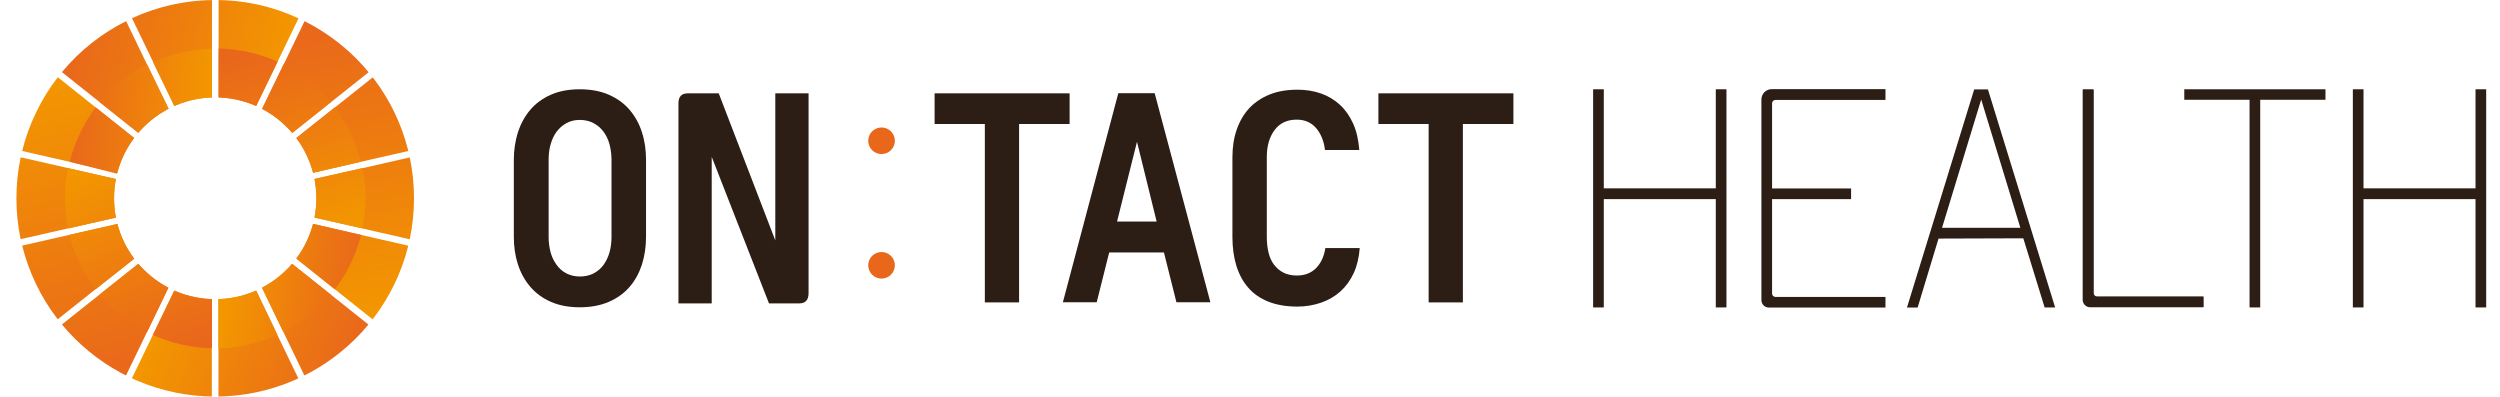 <svg width="334" height="53" xmlns="http://www.w3.org/2000/svg" xmlns:xlink="http://www.w3.org/1999/xlink" xml:space="preserve" overflow="hidden"><defs><clipPath id="clip0"><path d="M78.752 318C64.076 318 52.193 329.871 52.193 344.491 52.193 359.11 64.095 370.981 78.752 370.981 93.409 370.981 105.311 359.11 105.311 344.491 105.311 329.871 93.427 318 78.752 318ZM78.752 357.97C71.292 357.97 65.238 351.931 65.238 344.491 65.238 337.05 71.292 331.012 78.752 331.012 86.211 331.012 92.265 337.05 92.265 344.491 92.265 351.931 86.211 357.97 78.752 357.97Z" fill-rule="evenodd" clip-rule="evenodd"/></clipPath><clipPath id="clip1"><path d="M58.266 361.353C60.552 364.12 63.439 366.457 66.831 368.177L77.515 346.042 58.266 361.353ZM52.961 350.81C53.842 354.362 55.454 357.727 57.703 360.662L76.971 345.351 52.961 350.81ZM52.774 349.95 76.784 344.491 52.755 339.013C51.987 342.677 52.005 346.398 52.755 349.95M54.836 332.993C54.011 334.676 53.392 336.414 52.961 338.172L76.971 343.649 57.722 328.32C56.616 329.74 55.642 331.311 54.836 332.993"/></clipPath><linearGradient x1="17.592" y1="49.467" x2="7.571" y2="9.852" gradientUnits="userSpaceOnUse" spreadMethod="pad" id="fill2"><stop offset="0" stop-color="#E9671B"/><stop offset="1" stop-color="#F39700"/></linearGradient><clipPath id="clip3"><path d="M78.752 318C64.076 318 52.193 329.871 52.193 344.491 52.193 359.11 64.095 370.981 78.752 370.981 93.409 370.981 105.311 359.11 105.311 344.491 105.311 329.871 93.427 318 78.752 318ZM78.752 357.97C71.292 357.97 65.238 351.931 65.238 344.491 65.238 337.05 71.292 331.012 78.752 331.012 86.211 331.012 92.265 337.05 92.265 344.491 92.265 351.931 86.211 357.97 78.752 357.97Z" fill-rule="evenodd" clip-rule="evenodd"/></clipPath><clipPath id="clip4"><path d="M67.618 368.551C71.086 370.14 74.703 370.944 78.302 371L78.302 346.416C78.302 346.416 67.618 368.551 67.618 368.551ZM79.183 371C82.894 370.944 86.53 370.103 89.866 368.57L79.183 346.435 79.183 371ZM90.653 368.177C93.915 366.551 96.839 364.251 99.238 361.372L79.989 346.042 90.672 368.177Z"/></clipPath><linearGradient x1="45.971" y1="46.307" x2="21.181" y2="36.474" gradientUnits="userSpaceOnUse" spreadMethod="pad" id="fill5"><stop offset="0" stop-color="#E9671B"/><stop offset="1" stop-color="#F39700"/></linearGradient><clipPath id="clip6"><path d="M78.752 318C64.076 318 52.193 329.871 52.193 344.491 52.193 359.11 64.095 370.981 78.752 370.981 93.409 370.981 105.311 359.11 105.311 344.491 105.311 329.871 93.427 318 78.752 318ZM78.752 357.97C71.292 357.97 65.238 351.931 65.238 344.491 65.238 337.05 71.292 331.012 78.752 331.012 86.211 331.012 92.265 337.05 92.265 344.491 92.265 351.931 86.211 357.97 78.752 357.97Z" fill-rule="evenodd" clip-rule="evenodd"/></clipPath><clipPath id="clip7"><path d="M99.8 360.68C100.906 359.26 101.881 357.689 102.687 356.007 103.511 354.324 104.13 352.586 104.561 350.828L80.551 345.351 99.8 360.68ZM80.739 344.491 104.748 349.968C105.535 346.304 105.498 342.584 104.748 339.032L80.739 344.491ZM80.551 343.631 104.561 338.172C103.68 334.62 102.068 331.255 99.819 328.32L80.532 343.649ZM80.007 342.939 99.257 327.647C96.97 324.88 94.084 322.543 90.691 320.823L80.007 342.958Z"/></clipPath><linearGradient x1="37.334" y1="3.608" x2="44.195" y2="43.11" gradientUnits="userSpaceOnUse" spreadMethod="pad" id="fill8"><stop offset="0" stop-color="#E9671B"/><stop offset="1" stop-color="#F39700"/></linearGradient><clipPath id="clip9"><path d="M78.752 318C64.076 318 52.193 329.871 52.193 344.491 52.193 359.11 64.095 370.981 78.752 370.981 93.409 370.981 105.311 359.11 105.311 344.491 105.311 329.871 93.427 318 78.752 318ZM78.752 357.97C71.292 357.97 65.238 351.931 65.238 344.491 65.238 337.05 71.292 331.012 78.752 331.012 86.211 331.012 92.265 337.05 92.265 344.491 92.265 351.931 86.211 357.97 78.752 357.97Z" fill-rule="evenodd" clip-rule="evenodd"/></clipPath><clipPath id="clip10"><path d="M58.266 327.628 77.533 342.958 66.85 320.823C63.589 322.449 60.665 324.749 58.284 327.628M67.637 320.43 78.321 342.565 78.321 318C74.628 318.056 70.973 318.897 67.637 320.43M79.202 342.565 89.885 320.449C86.418 318.841 82.8 318.056 79.202 318L79.202 342.565Z"/></clipPath><linearGradient x1="6.581" y1="8.413" x2="34.324" y2="15.704" gradientUnits="userSpaceOnUse" spreadMethod="pad" id="fill11"><stop offset="0" stop-color="#E9671B"/><stop offset="1" stop-color="#F39700"/></linearGradient><clipPath id="clip12"><path d="M78.752 318C64.076 318 52.193 329.871 52.193 344.491 52.193 359.11 64.095 370.981 78.752 370.981 93.409 370.981 105.311 359.11 105.311 344.491 105.311 329.871 93.427 318 78.752 318ZM78.752 357.97C71.292 357.97 65.238 351.931 65.238 344.491 65.238 337.05 71.292 331.012 78.752 331.012 86.211 331.012 92.265 337.05 92.265 344.491 92.265 351.931 86.211 357.97 78.752 357.97Z" fill-rule="evenodd" clip-rule="evenodd"/></clipPath><clipPath id="clip13"><path d="M70.43 362.756C72.791 363.821 75.565 364.475 78.321 364.532L78.321 346.416C78.321 346.416 70.43 362.737 70.43 362.737ZM63.326 357.334C65.032 359.353 67.281 361.148 69.643 362.363L77.477 346.117 63.326 357.353ZM59.259 349.389C59.934 351.987 61.19 354.567 62.783 356.642L77.159 345.295 59.259 349.389ZM58.678 344.509C58.678 345.855 58.828 347.239 59.072 348.529L76.821 344.509 59.109 340.471C58.847 341.742 58.678 343.163 58.678 344.509"/></clipPath><linearGradient x1="21.237" y1="46.644" x2="11.367" y2="21.406" gradientUnits="userSpaceOnUse" spreadMethod="pad" id="fill14"><stop offset="0" stop-color="#E9671B"/><stop offset="1" stop-color="#F39700"/></linearGradient><clipPath id="clip15"><path d="M78.752 318C64.076 318 52.193 329.871 52.193 344.491 52.193 359.11 64.095 370.981 78.752 370.981 93.409 370.981 105.311 359.11 105.311 344.491 105.311 329.871 93.427 318 78.752 318ZM78.752 357.97C71.292 357.97 65.238 351.931 65.238 344.491 65.238 337.05 71.292 331.012 78.752 331.012 86.211 331.012 92.265 337.05 92.265 344.491 92.265 351.931 86.211 357.97 78.752 357.97Z" fill-rule="evenodd" clip-rule="evenodd"/></clipPath><clipPath id="clip16"><path d="M79.183 346.229 79.183 364.55C81.919 364.475 84.712 363.821 87.074 362.756L79.183 346.229ZM87.861 362.344C90.222 361.129 92.472 359.372 94.177 357.353L79.989 346.061 87.861 362.363ZM94.74 356.661C96.314 354.567 97.588 352.006 98.244 349.389L80.495 345.276 94.74 356.661Z"/></clipPath><linearGradient x1="45.709" y1="38.511" x2="28.715" y2="35.745" gradientUnits="userSpaceOnUse" spreadMethod="pad" id="fill17"><stop offset="0" stop-color="#E9671B"/><stop offset="1" stop-color="#F39700"/></linearGradient><clipPath id="clip18"><path d="M78.752 318C64.076 318 52.193 329.871 52.193 344.491 52.193 359.11 64.095 370.981 78.752 370.981 93.409 370.981 105.311 359.11 105.311 344.491 105.311 329.871 93.427 318 78.752 318ZM78.752 357.97C71.292 357.97 65.238 351.931 65.238 344.491 65.238 337.05 71.292 331.012 78.752 331.012 86.211 331.012 92.265 337.05 92.265 344.491 92.265 351.931 86.211 357.97 78.752 357.97Z" fill-rule="evenodd" clip-rule="evenodd"/></clipPath><clipPath id="clip19"><path d="M80.551 344.491 98.413 348.51C98.675 347.239 98.844 345.818 98.844 344.472 98.844 343.126 98.694 341.742 98.432 340.453L80.551 344.472ZM80.326 343.78 98.207 339.611C97.532 336.994 96.314 334.414 94.74 332.339L80.326 343.78ZM79.914 343.032 94.196 331.647C92.49 329.628 90.241 327.833 87.88 326.618L79.914 343.014ZM79.202 324.468 79.202 342.565 87.092 326.244C84.731 325.179 81.957 324.543 79.202 324.468Z"/></clipPath><linearGradient x1="33.071" y1="6.525" x2="40.961" y2="31.538" gradientUnits="userSpaceOnUse" spreadMethod="pad" id="fill20"><stop offset="0" stop-color="#E9671B"/><stop offset="1" stop-color="#F39700"/></linearGradient><clipPath id="clip21"><path d="M78.752 318C64.076 318 52.193 329.871 52.193 344.491 52.193 359.11 64.095 370.981 78.752 370.981 93.409 370.981 105.311 359.11 105.311 344.491 105.311 329.871 93.427 318 78.752 318ZM78.752 357.97C71.292 357.97 65.238 351.931 65.238 344.491 65.238 337.05 71.292 331.012 78.752 331.012 86.211 331.012 92.265 337.05 92.265 344.491 92.265 351.931 86.211 357.97 78.752 357.97Z" fill-rule="evenodd" clip-rule="evenodd"/></clipPath><clipPath id="clip22"><path d="M77.833 344.304 62.783 332.339C61.208 334.433 59.971 336.994 59.315 339.611L77.852 344.304ZM63.345 331.666 77.683 343.051 69.661 326.637C67.3 327.852 65.088 329.591 63.401 331.61M78.321 342.565 78.321 324.506C75.584 324.581 72.81 325.216 70.449 326.282L78.321 342.584Z"/></clipPath><linearGradient x1="7.384" y1="15.442" x2="26.061" y2="16.526" gradientUnits="userSpaceOnUse" spreadMethod="pad" id="fill23"><stop offset="0" stop-color="#E9671B"/><stop offset="1" stop-color="#F39700"/></linearGradient></defs><g transform="translate(-50 -318)"><g clip-path="url(#clip0)"><g clip-path="url(#clip1)"><path d="M0 10.32 25.462 10.32 25.462 50.177-2.13946e-07 50.177Z" fill="url(#fill2)" transform="matrix(1.003 0 0 1 51.987 318)"/></g></g><g clip-path="url(#clip3)"><g clip-path="url(#clip4)"><path d="M15.591 28.042 47.13 28.042 47.13 53 15.591 53Z" fill="url(#fill5)" transform="matrix(1.003 0 0 1 51.987 318)"/></g></g><g clip-path="url(#clip6)"><g clip-path="url(#clip7)"><path d="M27.93 2.823 53.393 2.823 53.393 42.68 27.93 42.68Z" fill="url(#fill8)" transform="matrix(1.003 0 0 1 51.987 318)"/></g></g><g clip-path="url(#clip9)"><g clip-path="url(#clip10)"><path d="M6.263 0 37.801 0 37.801 24.958 6.263 24.958Z" fill="url(#fill11)" transform="matrix(1.003 0 0 1 51.987 318)"/></g></g><g clip-path="url(#clip12)"><g clip-path="url(#clip13)"><path d="M6.674 46.513 26.453 46.513 26.341 22.565 6.674 22.378 6.674 46.513Z" fill="url(#fill14)" transform="matrix(1.003 0 0 1 51.987 318)"/></g></g><g clip-path="url(#clip15)"><g clip-path="url(#clip16)"><path d="M27.126 46.532 46.102 46.513 46.102 27.519 27.033 27.519 27.126 46.532Z" fill="url(#fill17)" transform="matrix(1.003 0 0 1 51.987 318)"/></g></g><g clip-path="url(#clip18)"><g clip-path="url(#clip19)"><path d="M26.939 30.417 46.718 30.529 46.718 6.468 27.145 6.468 26.939 30.417Z" fill="url(#fill20)" transform="matrix(1.003 0 0 1 51.987 318)"/></g></g><g clip-path="url(#clip21)"><g clip-path="url(#clip22)"><path d="M7.291 25.462 26.622 26.21 26.266 6.506 7.291 6.468 7.291 25.462Z" fill="url(#fill23)" transform="matrix(1.003 0 0 1 51.987 318)"/></g></g><path d="M117.217 18.807C117.217 19.788 116.422 20.583 115.441 20.583 114.46 20.583 113.665 19.788 113.665 18.807 113.665 17.826 114.46 17.031 115.441 17.031 116.422 17.031 117.217 17.826 117.217 18.807Z" fill="#E9671B" transform="matrix(1.003 0 0 1 51.987 318)"/><path d="M117.217 35.446C117.217 36.426 116.422 37.221 115.441 37.221 114.46 37.221 113.665 36.426 113.665 35.446 113.665 34.465 114.46 33.669 115.441 33.669 116.422 33.669 117.217 34.465 117.217 35.446Z" fill="#E9671B" transform="matrix(1.003 0 0 1 51.987 318)"/><path d="M84.071 31.65C84.071 32.959 83.884 34.193 83.529 35.333 83.155 36.474 82.613 37.483 81.884 38.325 81.154 39.166 80.238 39.839 79.117 40.325 77.995 40.811 76.724 41.054 75.247 41.054 73.77 41.054 72.499 40.811 71.396 40.325 70.293 39.839 69.377 39.166 68.648 38.306 67.918 37.446 67.358 36.436 67.002 35.296 66.629 34.156 66.46 32.922 66.46 31.613L66.46 21.368C66.46 20.06 66.647 18.826 67.002 17.685 67.376 16.545 67.918 15.535 68.648 14.675 69.377 13.816 70.293 13.143 71.396 12.656 72.499 12.17 73.77 11.927 75.247 11.927 76.724 11.927 77.995 12.17 79.117 12.656 80.22 13.143 81.154 13.816 81.884 14.675 82.613 15.535 83.174 16.545 83.529 17.685 83.903 18.826 84.071 20.06 84.071 21.368L84.071 31.632ZM79.472 21.35C79.472 20.639 79.379 19.947 79.21 19.293 79.042 18.639 78.762 18.078 78.406 17.592 78.051 17.106 77.603 16.732 77.079 16.451 76.556 16.171 75.939 16.021 75.247 16.021 74.555 16.021 73.994 16.171 73.471 16.451 72.947 16.732 72.517 17.125 72.162 17.592 71.807 18.078 71.545 18.639 71.358 19.293 71.171 19.947 71.097 20.639 71.097 21.35L71.097 31.688C71.097 32.398 71.19 33.071 71.358 33.707 71.527 34.343 71.807 34.903 72.162 35.389 72.517 35.876 72.947 36.268 73.471 36.53 73.994 36.791 74.593 36.941 75.247 36.941 75.901 36.941 76.537 36.81 77.079 36.53 77.621 36.249 78.051 35.876 78.406 35.389 78.762 34.903 79.023 34.343 79.21 33.707 79.379 33.071 79.472 32.398 79.472 31.688L79.472 21.35Z" fill="#2C1D15" transform="matrix(1.003 0 0 1 51.987 318)"/><path d="M105.72 39.166C105.72 40.082 105.308 40.531 104.486 40.531L100.448 40.531 92.82 20.957 92.82 40.531 88.389 40.531 88.389 13.797C88.389 12.918 88.801 12.47 89.623 12.47L93.755 12.47 101.289 32.118 101.289 12.47 105.72 12.47 105.72 39.166Z" fill="#2C1D15" transform="matrix(1.003 0 0 1 51.987 318)"/><path d="M129.2 40.381 129.2 16.564 122.508 16.564 122.508 12.47 140.492 12.47 140.492 16.564 133.762 16.564 133.762 40.4 129.182 40.4Z" fill="#2C1D15" transform="matrix(1.003 0 0 1 51.987 318)"/><path d="M159.262 40.381 154.719 40.381 153.055 33.726 145.764 33.726 144.1 40.381 139.595 40.381 146.979 12.451 151.821 12.451 159.243 40.381ZM146.811 29.594 152.083 29.594 149.466 18.938 146.811 29.594Z" fill="#2C1D15" transform="matrix(1.003 0 0 1 51.987 318)"/><path d="M174.498 19.966C174.348 18.788 173.937 17.816 173.302 17.087 172.666 16.358 171.806 15.984 170.74 15.984 169.45 15.984 168.478 16.451 167.787 17.386 167.095 18.321 166.758 19.517 166.758 20.976L166.758 31.669C166.758 32.398 166.833 33.09 166.983 33.726 167.132 34.361 167.375 34.903 167.712 35.352 168.048 35.801 168.46 36.156 168.964 36.418 169.469 36.679 170.067 36.81 170.759 36.81 171.825 36.81 172.666 36.474 173.32 35.819 173.975 35.146 174.386 34.268 174.554 33.146L179.134 33.146C179.041 34.399 178.779 35.52 178.331 36.492 177.882 37.465 177.284 38.287 176.554 38.941 175.825 39.596 174.965 40.1 173.993 40.437 173.002 40.773 171.956 40.961 170.834 40.961 169.357 40.961 168.067 40.736 166.983 40.306 165.88 39.876 164.982 39.241 164.291 38.437 163.58 37.633 163.057 36.642 162.702 35.502 162.346 34.343 162.178 33.053 162.178 31.632L162.178 21.05C162.178 19.667 162.365 18.415 162.758 17.293 163.15 16.171 163.711 15.218 164.44 14.432 165.188 13.647 166.085 13.049 167.151 12.619 168.217 12.189 169.45 11.983 170.853 11.983 171.974 11.983 173.021 12.152 173.975 12.488 174.928 12.825 175.769 13.329 176.498 14.002 177.228 14.675 177.807 15.517 178.256 16.508 178.704 17.498 178.966 18.676 179.078 20.041L174.498 20.041Z" fill="#2C1D15" transform="matrix(1.003 0 0 1 51.987 318)"/><path d="M188.314 40.381 188.314 16.564 181.621 16.564 181.621 12.47 199.605 12.47 199.605 16.564 192.875 16.564 192.875 40.4 188.295 40.4Z" fill="#2C1D15" transform="matrix(1.003 0 0 1 51.987 318)"/><path d="M227.984 41.073 226.563 41.073 226.563 26.603 211.645 26.603 211.645 41.073 210.224 41.073 210.224 11.927 211.645 11.927 211.645 25.163 226.563 25.163 226.563 11.927 227.984 11.927 227.984 41.073Z" fill="#2C1D15" transform="matrix(1.003 0 0 1 51.987 318)"/><path d="M249.165 11.927 249.165 13.348 234.509 13.348C234.266 13.348 234.06 13.554 234.06 13.797L234.06 25.182 244.585 25.182 244.585 26.603 234.06 26.603 234.06 39.222C234.06 39.465 234.266 39.67 234.509 39.67L249.165 39.67C249.165 39.67 249.165 41.091 249.165 41.091L233.63 41.091C233.088 41.091 232.639 40.643 232.639 40.1L232.639 13.292C232.639 12.526 233.256 11.909 234.023 11.909L249.165 11.909Z" fill="#2C1D15" transform="matrix(1.003 0 0 1 51.987 318)"/><path d="M276.834 11.927C276.834 11.927 276.909 11.965 276.909 12.002L276.909 39.184C276.909 39.409 277.096 39.596 277.32 39.596L291.472 39.596C291.472 39.596 291.547 39.633 291.547 39.67L291.547 40.979C291.547 40.979 291.509 41.054 291.472 41.054L276.441 41.054C275.88 41.054 275.432 40.605 275.432 40.044L275.432 12.002C275.432 12.002 275.469 11.927 275.507 11.927L276.815 11.927Z" fill="#2C1D15" transform="matrix(1.003 0 0 1 51.987 318)"/><path d="M297.66 41.073 297.66 13.329 288.967 13.329 288.967 11.927 307.774 11.927 307.774 13.329 299.081 13.329 299.081 41.073 297.66 41.073Z" fill="#2C1D15" transform="matrix(1.003 0 0 1 51.987 318)"/><path d="M271.786 41.073 270.365 41.073 267.524 31.837 256.232 31.875 253.447 41.091 252.026 41.091 260.981 11.946 262.813 11.946 271.768 41.091ZM256.699 30.435 267.131 30.435 261.915 13.292 256.699 30.435Z" fill="#2C1D15" transform="matrix(1.003 0 0 1 51.987 318)"/><path d="M329.18 41.073 327.759 41.073 327.759 26.603 312.84 26.603 312.84 41.073 311.419 41.073 311.419 11.927 312.84 11.927 312.84 25.163 327.759 25.163 327.759 11.927 329.18 11.927 329.18 41.073Z" fill="#2C1D15" transform="matrix(1.003 0 0 1 51.987 318)"/></g></svg>